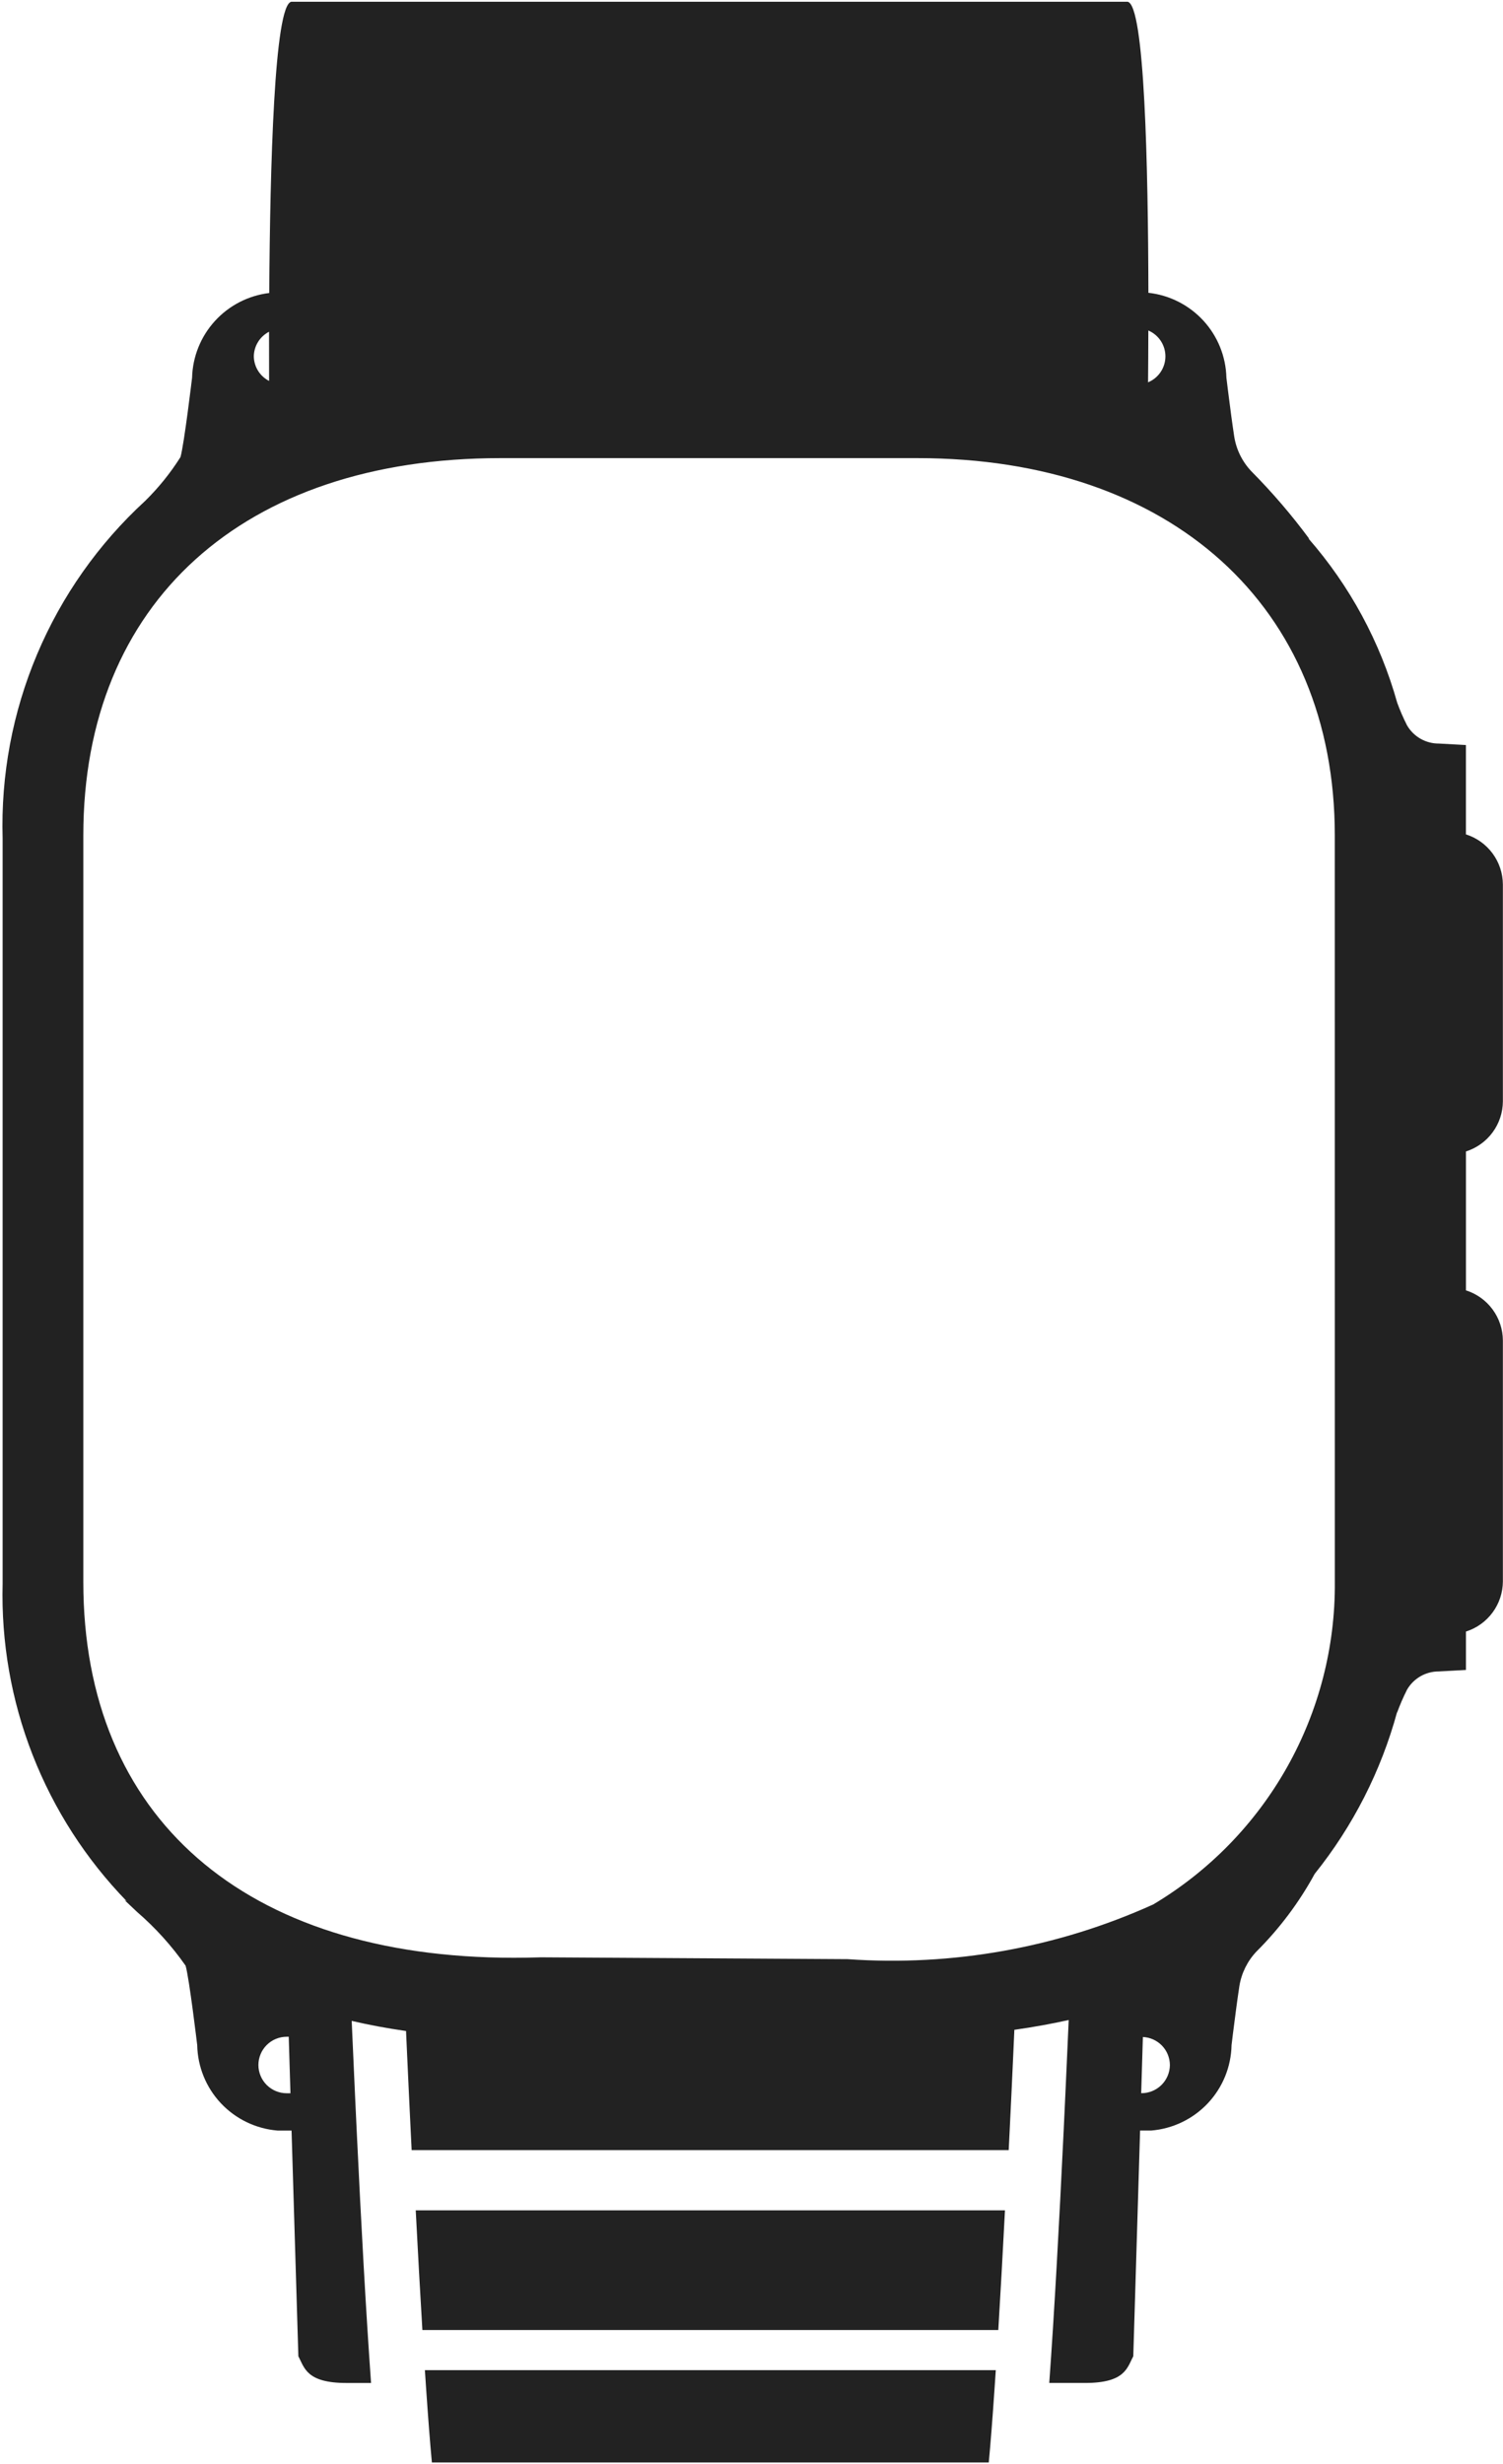 <svg width="427" height="700" viewBox="0 0 427 700" fill="none" xmlns="http://www.w3.org/2000/svg">
<path d="M118.109 627.88H285.51C284.901 639.702 284.256 651.269 283.615 661.881H119.999C119.36 651.272 118.718 639.706 118.109 627.88ZM121.092 678.967C121.651 687.139 122.193 694.149 122.7 699.5H280.91C281.418 694.148 281.962 687.136 282.519 678.967C282.647 677.101 282.774 675.258 282.902 673.281H120.71C120.838 675.26 120.966 677.101 121.092 678.967ZM416.474 352.198V366.549C419.501 367.508 422.146 369.4 424.031 371.952C425.915 374.504 426.943 377.587 426.966 380.758V449.262C426.943 452.433 425.916 455.516 424.031 458.068C422.146 460.62 419.501 462.512 416.474 463.471V474.377L408.799 474.798C406.97 474.786 405.17 475.256 403.581 476.161C401.993 477.066 400.672 478.374 399.752 479.953C398.678 482.078 397.729 484.265 396.912 486.501V486.339C392.348 503.098 384.38 518.74 373.505 532.294C369.081 540.409 363.507 547.843 356.955 554.366C354.392 557.074 352.703 560.489 352.108 564.168C351.822 566.028 351.53 568.12 351.251 570.164C350.505 575.673 349.881 580.937 349.881 580.937C349.765 587.09 347.365 592.98 343.146 597.466C338.927 601.952 333.19 604.714 327.048 605.216H323.897L321.965 669.342C320.233 672.525 319.744 676.918 308.316 676.918H298.092C299.533 657.048 300.928 631.469 302.186 605.216C302.35 601.741 302.513 598.262 302.674 594.78C302.922 589.419 303.163 584.081 303.397 578.765C303.469 577.109 303.55 575.463 303.615 573.817C298.72 574.902 293.596 575.839 288.178 576.6C288.148 577.316 288.114 578.043 288.081 578.765C288.014 580.317 287.947 581.832 287.874 583.414C287.705 587.133 287.53 590.922 287.349 594.78C287.186 598.223 287.018 601.711 286.846 605.216C286.756 607.064 286.664 608.914 286.569 610.768H116.95C116.858 608.913 116.766 607.063 116.675 605.216C116.504 601.72 116.337 598.224 116.174 594.78C115.991 590.93 115.816 587.132 115.649 583.414C115.576 581.828 115.51 580.32 115.439 578.765L115.36 576.941C110.019 576.181 104.872 575.223 99.92 574.068C99.988 575.631 100.057 577.199 100.127 578.769C100.358 584.08 100.598 589.419 100.847 594.784C101.007 598.27 101.17 601.749 101.335 605.221C102.588 631.493 103.981 657.054 105.417 676.923H98.414C86.983 676.923 86.495 672.53 84.765 669.347L82.831 605.221H78.854C72.713 604.717 66.978 601.954 62.761 597.469C58.544 592.983 56.145 587.093 56.028 580.941C56.028 580.941 53.772 562 52.731 558.384C48.783 552.743 44.15 547.613 38.937 543.112C36.892 541.162 35.386 539.768 35.386 539.768L35.994 540.06C24.404 528.123 15.316 513.997 9.263 498.507C3.21 483.018 0.315 466.479 0.746 449.858V238.168C0.221 220.226 3.563 202.381 10.547 185.841C17.532 169.302 27.994 154.455 41.226 142.306C45.044 138.554 48.415 134.374 51.273 129.849C52.314 126.233 54.57 107.292 54.57 107.292C54.726 101.323 57.026 95.609 61.05 91.192C65.074 86.775 70.553 83.949 76.49 83.231C76.727 47.372 77.91 1.391 82.763 0.5H320.356C325.205 1.389 326.174 47.317 326.257 83.172C332.248 83.834 337.796 86.643 341.872 91.078C345.947 95.514 348.274 101.274 348.42 107.292C348.42 107.292 349.046 112.556 349.79 118.063C350.07 120.115 350.362 122.201 350.647 124.06C351.243 127.738 352.932 131.153 355.495 133.862C361.455 139.872 366.969 146.305 371.996 153.112L371.692 152.927C383.489 166.415 392.116 182.367 396.941 199.615C397.744 201.82 398.68 203.974 399.745 206.066C400.664 207.644 401.985 208.952 403.574 209.857C405.162 210.763 406.962 211.233 408.791 211.22L416.466 211.641V237.018C419.494 237.976 422.14 239.867 424.026 242.418C425.912 244.97 426.941 248.052 426.966 251.223V312.882C426.943 316.053 425.915 319.136 424.031 321.688C422.146 324.24 419.501 326.132 416.474 327.091V352.198ZM82.032 578.572H81.451C80.395 578.572 79.351 578.779 78.376 579.182C77.401 579.586 76.515 580.177 75.769 580.922C75.022 581.667 74.43 582.552 74.027 583.525C73.623 584.499 73.415 585.542 73.415 586.596C73.415 587.65 73.623 588.693 74.027 589.667C74.43 590.64 75.022 591.525 75.769 592.27C76.515 593.015 77.401 593.606 78.376 594.009C79.351 594.413 80.395 594.62 81.451 594.62H82.516L82.032 578.572ZM379.214 237.278C379.214 172.195 332.68 130.141 260.663 130.141H142.173C69.078 130.141 23.671 171.193 23.671 237.278V449.394C23.671 516.233 69.392 556.137 145.976 556.137C148.335 556.137 150.737 556.099 153.164 556.025L153.592 556.011H154.016L240.783 556.529C270.576 558.639 300.427 553.297 327.633 540.987C343.481 531.534 356.579 518.108 365.629 502.041C374.679 485.974 379.366 467.824 379.225 449.391L379.214 237.278ZM326.241 93.885C326.226 99.746 326.194 104.734 326.159 108.607C327.612 108.004 328.855 106.987 329.732 105.683C330.609 104.378 331.082 102.844 331.091 101.273C331.099 99.702 330.644 98.163 329.781 96.849C328.919 95.535 327.688 94.504 326.241 93.885ZM72.111 101.218C72.128 102.668 72.541 104.085 73.306 105.317C74.071 106.549 75.158 107.55 76.45 108.21C76.434 104.471 76.426 99.753 76.434 94.241C75.15 94.903 74.07 95.901 73.31 97.129C72.551 98.357 72.129 99.775 72.111 101.218ZM332.364 586.588C332.346 584.535 331.541 582.567 330.113 581.089C328.685 579.611 326.744 578.736 324.69 578.645L324.211 594.605H324.297C326.429 594.603 328.474 593.758 329.985 592.257C331.496 590.755 332.351 588.717 332.364 586.588Z" fill="#222222"/>
</svg>
